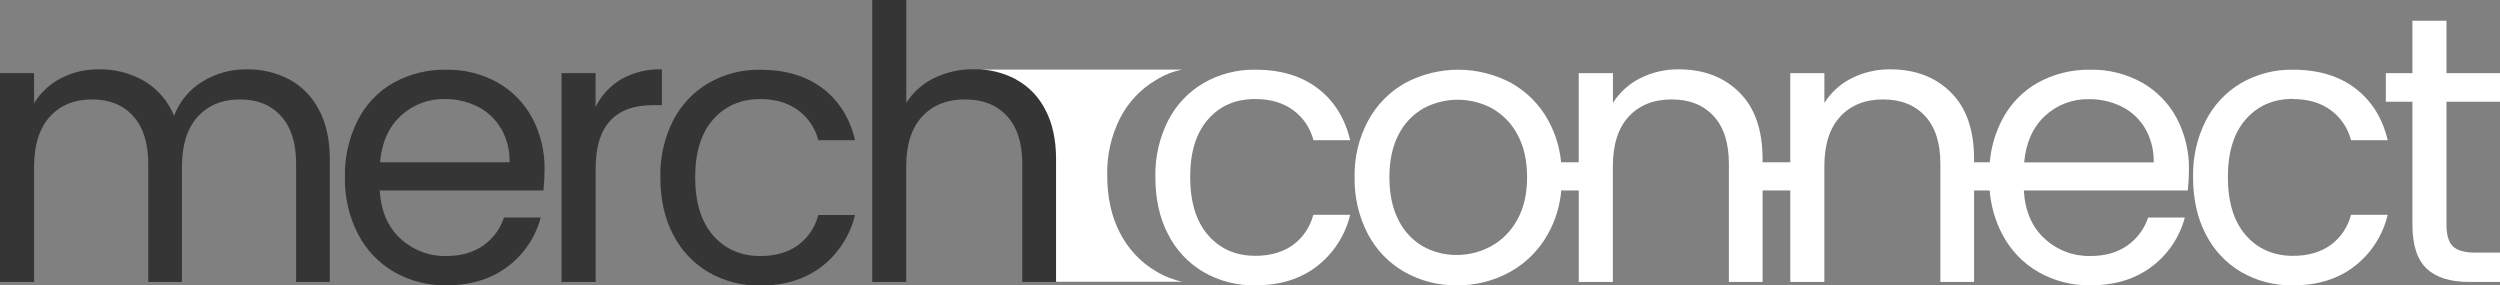 <svg width="184" height="21" viewBox="0 0 184 21" fill="none" xmlns="http://www.w3.org/2000/svg">
<rect x="0" y="0" width="184" height="21" fill="#808080" stroke="none"/>
<g clip-path="url(#clip0_841_143328)">
<path d="M92.4 7.29C93.503 7.29 94.426 7.56 95.17 8.102C95.91 8.638 96.441 9.422 96.67 10.317H99.372C98.985 8.693 98.19 7.422 96.988 6.504C95.785 5.586 94.255 5.128 92.398 5.131C91.063 5.106 89.746 5.445 88.583 6.112C87.472 6.762 86.566 7.721 85.971 8.876C85.323 10.163 85.002 11.594 85.035 13.04C85.035 14.647 85.347 16.049 85.971 17.245C86.561 18.405 87.464 19.368 88.575 20.021C89.741 20.69 91.062 21.028 92.4 21C94.22 21 95.736 20.526 96.948 19.579C98.155 18.64 99.011 17.31 99.372 15.808H96.66C96.428 16.71 95.892 17.501 95.146 18.041C94.412 18.565 93.493 18.827 92.39 18.827C90.957 18.827 89.801 18.322 88.92 17.312C88.039 16.303 87.598 14.873 87.597 13.024C87.597 11.192 88.038 9.776 88.92 8.776C89.802 7.776 90.962 7.28 92.4 7.29Z" fill="white"/>
<path d="M157.662 6.084C156.498 5.434 155.187 5.105 153.859 5.131C152.499 5.104 151.156 5.437 149.96 6.098C148.837 6.737 147.923 7.697 147.33 8.859C146.841 9.819 146.54 10.867 146.446 11.944H145.291V11.692C145.291 9.56 144.721 7.929 143.583 6.798C142.444 5.668 140.956 5.103 139.119 5.103C138.143 5.092 137.177 5.313 136.299 5.749C135.472 6.156 134.771 6.789 134.274 7.576V5.383H131.764V11.944H129.724V11.692C129.724 9.56 129.155 7.929 128.016 6.798C126.878 5.668 125.39 5.103 123.553 5.103C122.577 5.092 121.612 5.313 120.735 5.749C119.908 6.156 119.207 6.789 118.712 7.576V5.383H116.195V11.944H114.898C114.795 10.86 114.472 9.81 113.951 8.859C113.311 7.694 112.36 6.737 111.209 6.098C110.009 5.463 108.676 5.131 107.324 5.131C105.971 5.131 104.639 5.463 103.439 6.098C102.284 6.74 101.333 7.704 100.697 8.876C100.012 10.151 99.668 11.587 99.699 13.04C99.669 14.5 100.006 15.942 100.679 17.231C101.297 18.404 102.233 19.371 103.375 20.019C104.55 20.68 105.875 21.018 107.218 21C108.583 21.017 109.93 20.68 111.131 20.019C112.299 19.372 113.267 18.406 113.925 17.229C114.477 16.244 114.812 15.149 114.908 14.019H116.197V20.748H118.706V12.252C118.706 10.644 119.096 9.42 119.875 8.579C120.655 7.739 121.707 7.318 123.032 7.318C124.334 7.318 125.362 7.724 126.117 8.537C126.871 9.349 127.247 10.522 127.246 12.056V20.748H129.726V14.019H131.766V20.748H134.272V12.252C134.272 10.644 134.662 9.42 135.443 8.579C136.224 7.739 137.276 7.318 138.598 7.318C139.9 7.318 140.929 7.724 141.683 8.537C142.437 9.349 142.814 10.522 142.812 12.056V20.748H145.293V14.019H146.442C146.529 15.142 146.841 16.235 147.36 17.229C147.967 18.398 148.889 19.366 150.018 20.019C151.191 20.684 152.516 21.023 153.859 21C155.659 21 157.166 20.538 158.379 19.613C159.565 18.726 160.419 17.455 160.803 16.009H158.103C157.826 16.846 157.289 17.57 156.573 18.07C155.848 18.583 154.943 18.84 153.859 18.842C152.616 18.871 151.408 18.415 150.485 17.567C149.554 16.716 149.044 15.534 148.954 14.019H161.023C161.077 13.507 161.105 12.991 161.107 12.476C161.127 11.162 160.819 9.864 160.211 8.705C159.623 7.603 158.739 6.694 157.662 6.084ZM111.664 16.186C111.22 17.003 110.555 17.675 109.748 18.121C108.97 18.548 108.098 18.769 107.214 18.765C106.348 18.773 105.494 18.557 104.734 18.135C103.962 17.689 103.337 17.021 102.938 16.214C102.487 15.354 102.261 14.299 102.261 13.046C102.261 11.794 102.489 10.742 102.944 9.891C103.355 9.081 103.992 8.413 104.776 7.97C105.551 7.557 106.414 7.341 107.29 7.341C108.166 7.341 109.028 7.557 109.804 7.97C110.597 8.414 111.248 9.081 111.678 9.891C112.154 10.752 112.393 11.799 112.394 13.032C112.396 14.265 112.152 15.317 111.664 16.186ZM148.978 11.952C149.111 10.494 149.622 9.354 150.509 8.533C151.391 7.713 152.551 7.271 153.745 7.298C154.58 7.288 155.405 7.475 156.156 7.844C156.869 8.198 157.467 8.752 157.878 9.442C158.316 10.202 158.536 11.072 158.512 11.952H148.978Z" fill="white"/>
<path d="M168.765 7.29C169.868 7.29 170.791 7.56 171.535 8.102C172.274 8.639 172.805 9.423 173.035 10.317H175.735C175.351 8.693 174.556 7.422 173.352 6.504C172.149 5.586 170.619 5.128 168.763 5.131C167.428 5.106 166.111 5.445 164.948 6.112C163.84 6.763 162.938 7.722 162.346 8.876C161.698 10.163 161.377 11.594 161.41 13.04C161.41 14.647 161.722 16.049 162.346 17.245C162.935 18.405 163.839 19.368 164.95 20.021C166.113 20.689 167.43 21.027 168.765 21.002C170.582 21.002 172.098 20.528 173.313 19.581C174.52 18.643 175.375 17.312 175.735 15.81H173.035C172.803 16.712 172.267 17.503 171.521 18.044C170.786 18.567 169.868 18.829 168.765 18.829C167.332 18.829 166.175 18.324 165.293 17.314C164.411 16.305 163.971 14.875 163.972 13.026C163.972 11.194 164.412 9.778 165.293 8.778C166.174 7.778 167.331 7.277 168.765 7.277" fill="white"/>
<path d="M184.002 7.487V5.383H180.061V1.525H177.555V5.383H175.597V7.487H177.555V16.543C177.555 18.032 177.903 19.107 178.6 19.767C179.297 20.428 180.344 20.755 181.741 20.748H184.002V18.59H182.156C181.385 18.59 180.843 18.435 180.53 18.127C180.217 17.818 180.061 17.29 180.061 16.543V7.487H184.002Z" fill="white"/>
<path d="M82.439 17.164C81.807 15.954 81.491 14.533 81.491 12.9C81.457 11.439 81.783 9.992 82.439 8.691C83.038 7.524 83.951 6.555 85.071 5.897C85.669 5.516 86.333 5.253 87.026 5.121H72.306L76.175 9.641L77.726 20.738H87.026C86.337 20.591 85.676 20.328 85.071 19.96C83.948 19.3 83.035 18.326 82.439 17.154" fill="white"/>
<path d="M21.299 5.846C22.227 6.353 22.985 7.131 23.474 8.08C24.006 9.071 24.272 10.276 24.272 11.696V20.752H21.794V12.056C21.794 10.524 21.422 9.351 20.679 8.537C19.935 7.722 18.929 7.315 17.662 7.318C16.357 7.318 15.319 7.743 14.549 8.593C13.778 9.444 13.393 10.673 13.391 12.281V20.748H10.911V12.056C10.911 10.524 10.539 9.351 9.796 8.537C9.052 7.722 8.046 7.315 6.778 7.318C5.473 7.318 4.436 7.743 3.666 8.593C2.895 9.444 2.51 10.673 2.508 12.281V20.748H0V5.383H2.508V7.598C2.991 6.805 3.682 6.164 4.504 5.749C5.363 5.313 6.311 5.091 7.271 5.103C8.449 5.079 9.61 5.38 10.634 5.972C11.613 6.559 12.377 7.455 12.811 8.524C13.21 7.468 13.947 6.579 14.904 6C15.885 5.399 17.011 5.089 18.156 5.103C19.247 5.083 20.327 5.338 21.297 5.846" fill="#353535"/>
<path d="M40.006 14.019H27.948C28.04 15.534 28.55 16.716 29.478 17.566C30.401 18.415 31.609 18.872 32.853 18.841C33.937 18.841 34.841 18.584 35.566 18.07C36.283 17.57 36.819 16.847 37.095 16.009H39.797C39.413 17.455 38.558 18.725 37.372 19.613C36.159 20.536 34.653 20.998 32.853 21C31.509 21.023 30.183 20.684 29.009 20.019C27.88 19.365 26.958 18.397 26.35 17.229C25.687 15.937 25.355 14.495 25.386 13.038C25.354 11.588 25.676 10.152 26.324 8.859C26.913 7.697 27.825 6.737 28.946 6.098C30.141 5.437 31.485 5.104 32.845 5.131C34.169 5.106 35.476 5.434 36.636 6.083C37.714 6.693 38.598 7.602 39.186 8.705C39.794 9.864 40.101 11.162 40.08 12.476C40.079 12.991 40.052 13.506 39.998 14.019H40.006ZM36.858 9.434C36.446 8.744 35.848 8.189 35.135 7.836C34.388 7.468 33.567 7.281 32.737 7.289C31.542 7.262 30.382 7.704 29.498 8.524C28.608 9.347 28.099 10.487 27.97 11.944H37.504C37.527 11.063 37.307 10.194 36.87 9.434" fill="#353535"/>
<path d="M45.723 5.83C46.639 5.319 47.672 5.067 48.716 5.101V7.74H48.056C45.245 7.74 43.84 9.292 43.84 12.394V20.75H41.329V5.383H43.836V7.878C44.254 7.022 44.91 6.309 45.723 5.83Z" fill="#353535"/>
<path d="M49.538 8.875C50.132 7.722 51.035 6.765 52.142 6.114C53.306 5.446 54.624 5.108 55.96 5.133C57.814 5.133 59.344 5.591 60.549 6.506C61.754 7.421 62.548 8.692 62.932 10.319H60.23C59.999 9.424 59.468 8.64 58.727 8.104C57.982 7.562 57.06 7.292 55.96 7.292C54.527 7.292 53.37 7.792 52.488 8.792C51.606 9.793 51.165 11.209 51.165 13.04C51.165 14.889 51.606 16.319 52.488 17.329C53.37 18.338 54.527 18.843 55.96 18.843C57.061 18.843 57.979 18.581 58.713 18.058C59.461 17.517 59.997 16.726 60.23 15.824H62.93C62.568 17.326 61.713 18.657 60.505 19.595C59.292 20.542 57.777 21.016 55.96 21.016C54.624 21.041 53.306 20.703 52.142 20.035C51.032 19.382 50.128 18.419 49.538 17.26C48.914 16.063 48.602 14.661 48.602 13.054C48.567 11.604 48.889 10.167 49.538 8.875Z" fill="#353535"/>
<path d="M74.776 5.846C75.703 6.35 76.457 7.129 76.939 8.08C77.462 9.07 77.724 10.276 77.726 11.696V20.752H75.239V12.055C75.239 10.524 74.863 9.351 74.11 8.536C73.357 7.722 72.328 7.315 71.023 7.318C69.701 7.318 68.649 7.738 67.868 8.579C67.088 9.42 66.697 10.644 66.697 12.252V20.748H64.197V0H66.703V7.57C67.206 6.777 67.917 6.144 68.756 5.742C69.673 5.302 70.677 5.081 71.692 5.097C72.764 5.081 73.825 5.336 74.776 5.84" fill="#353535"/>
</g>
<defs>
<clipPath id="clip0_841_143328">
<rect width="184" height="21" fill="white"/>
</clipPath>
</defs>
</svg>
